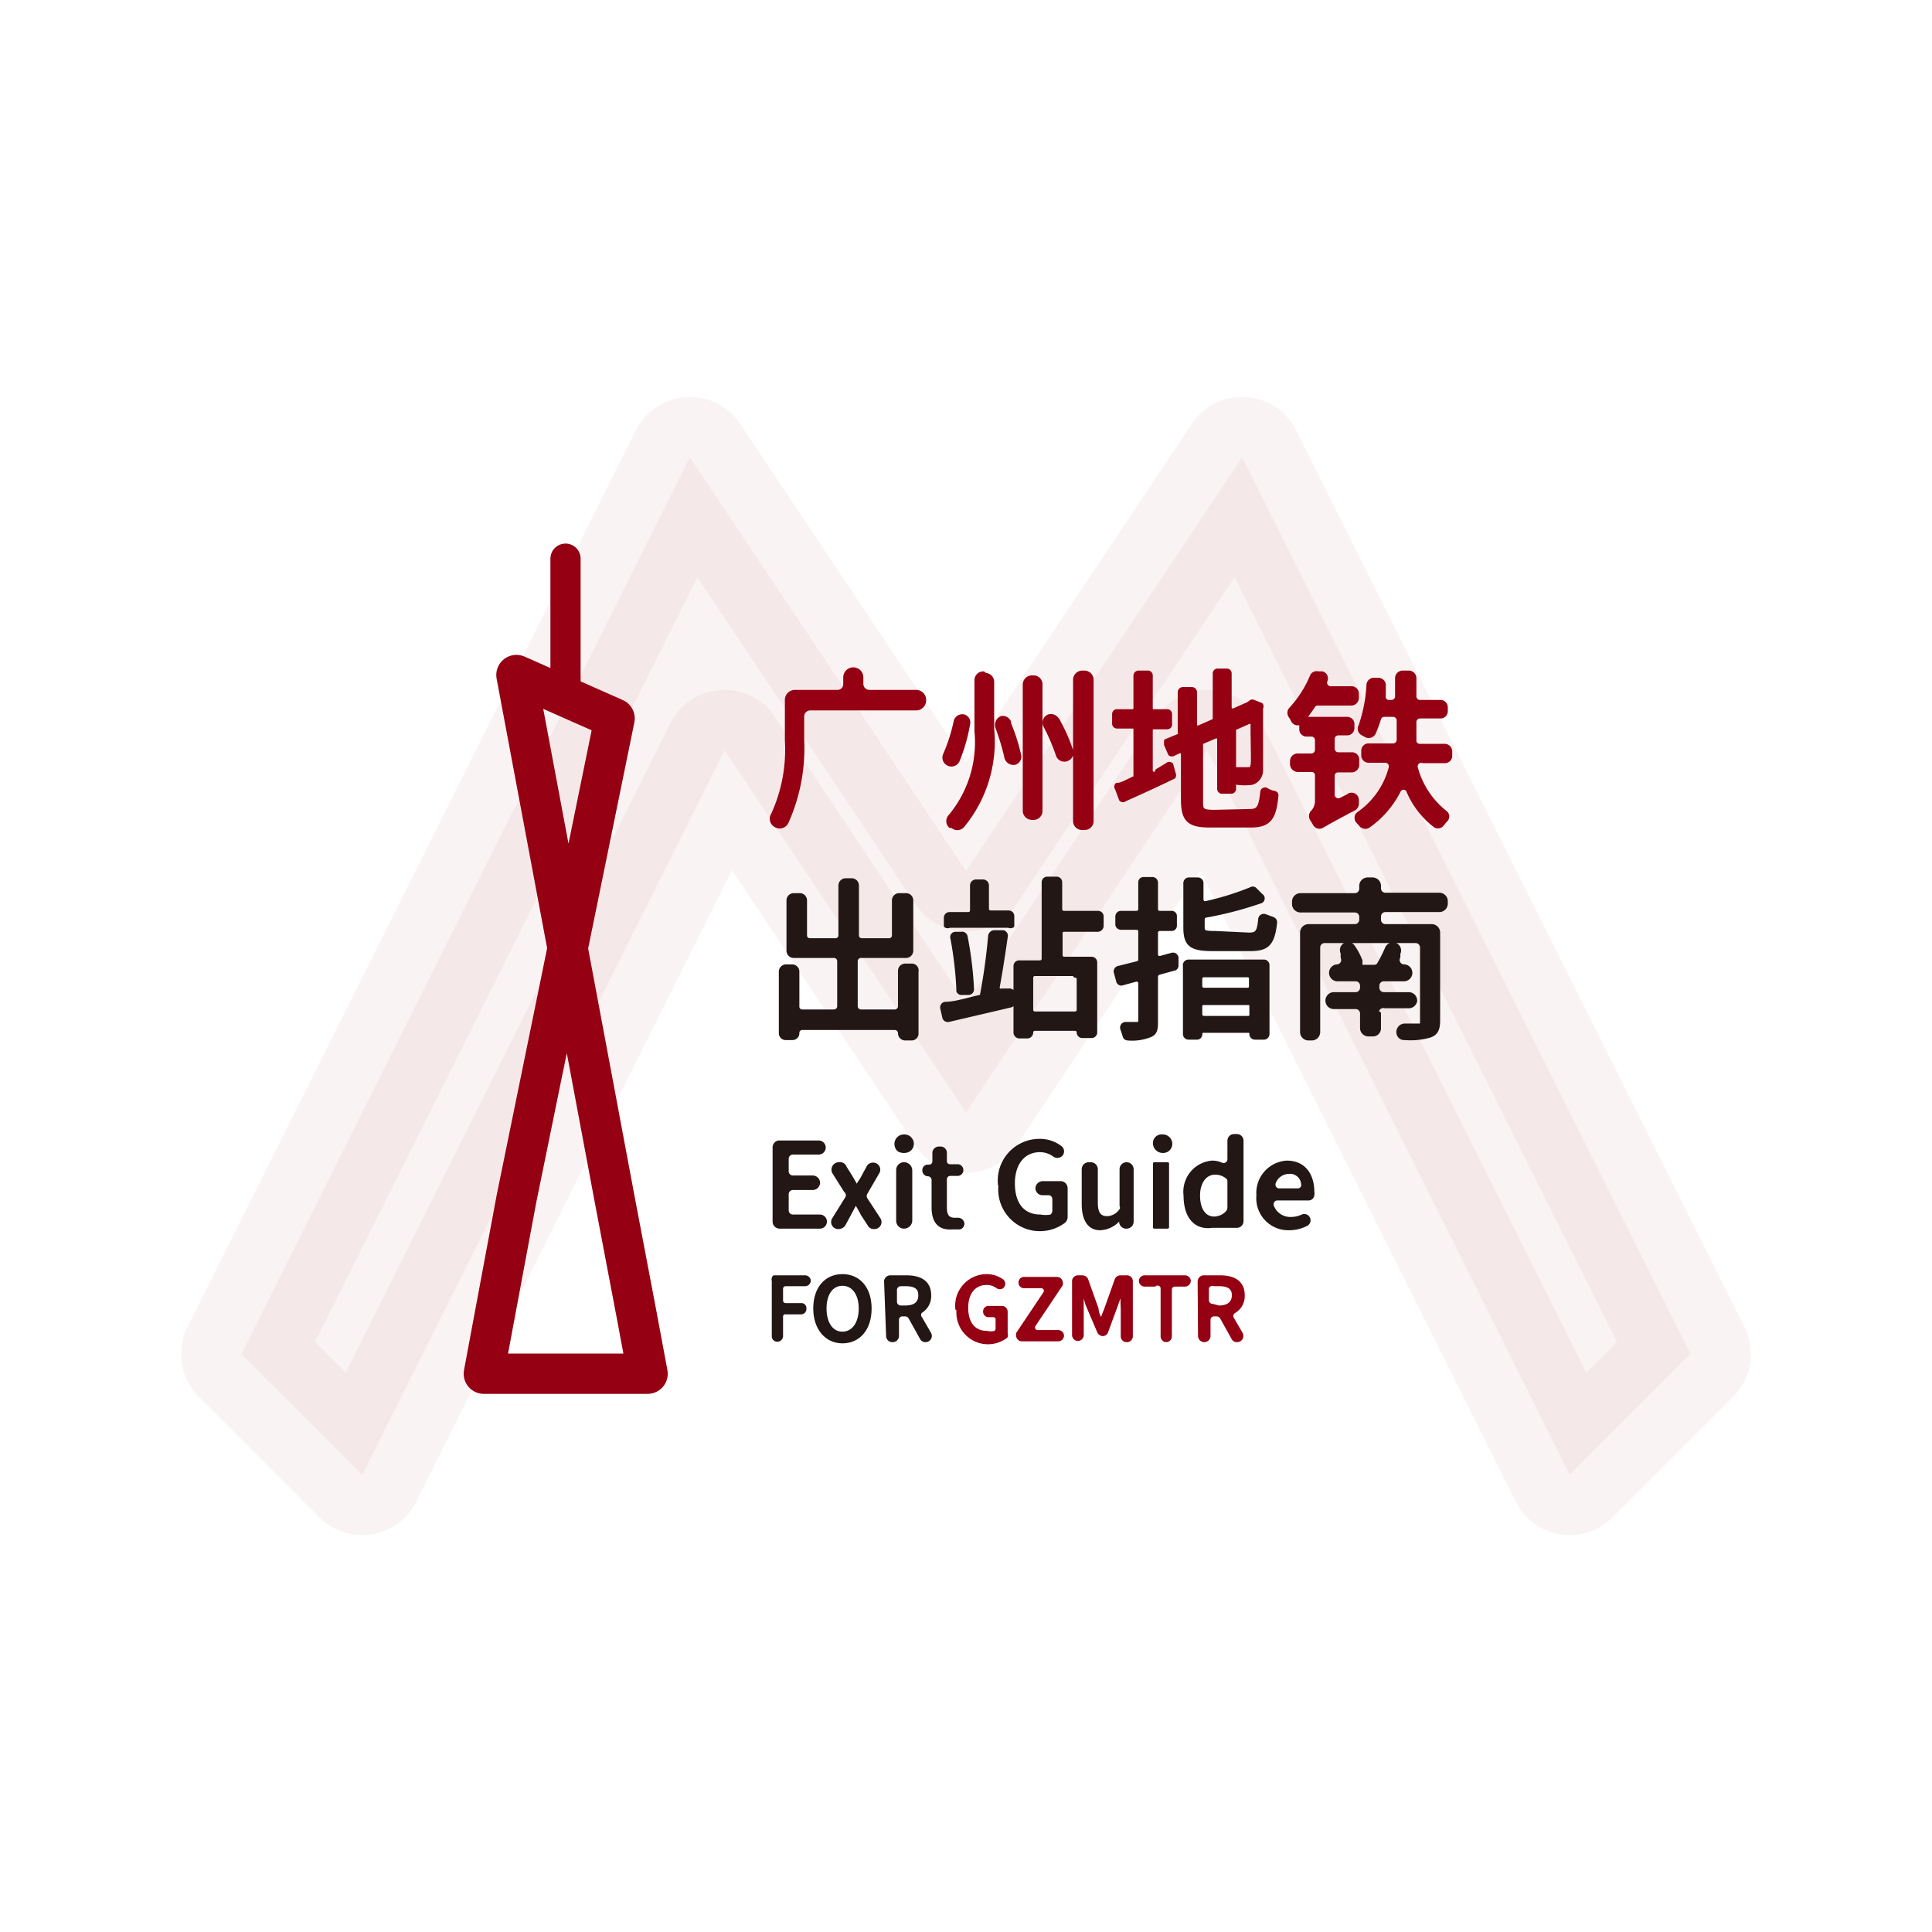 <svg id="图层_1" data-name="图层 1" xmlns="http://www.w3.org/2000/svg" viewBox="0 0 48 48"><defs><style>.cls-1,.cls-4,.cls-7{fill:#950012;}.cls-1,.cls-2,.cls-3,.cls-4,.cls-7{stroke:#950012;}.cls-1,.cls-2,.cls-3,.cls-4,.cls-5,.cls-6,.cls-7{stroke-linecap:round;stroke-linejoin:round;}.cls-1{stroke-width:3px;opacity:0.05;}.cls-2,.cls-3{fill:none;}.cls-2{stroke-width:0.75px;stroke-dasharray:3.44;}.cls-4,.cls-5{stroke-width:0.1px;}.cls-5,.cls-6{fill:#221714;stroke:#221714;}.cls-6,.cls-7{stroke-width:0.07px;}</style></defs><title>ic_launcher_foreground</title><polyline class="cls-1" points="24 21.64 17.14 11.36 6 33.64 9 36.64 18 18.64 24 27.64 30 18.64 39 36.64 42 33.64 33 15.64 30.86 11.36 24 21.64"/><path class="cls-2" d="M14.05,13.88v3.43"/><polygon class="cls-3" points="15.81 32.63 16.09 34.13 12.02 34.13 12.83 29.79 15.27 17.85 12.83 16.77 15.27 29.79 15.81 32.63"/><path class="cls-4" d="M22.77,17.6H20.13a.2.2,0,0,0-.2.19v.59a4.48,4.48,0,0,1-.39,2.05.19.19,0,0,1-.29.06l0,0a.18.18,0,0,1-.05-.24,3.88,3.88,0,0,0,.35-1.86v-1a.2.2,0,0,1,.19-.2H20.8A.19.19,0,0,0,21,17v-.17a.2.2,0,0,1,.2-.2h0a.2.2,0,0,1,.2.2V17a.2.2,0,0,0,.19.19h1.17a.2.2,0,0,1,.2.2h0A.2.2,0,0,1,22.77,17.6Z"/><path class="cls-4" d="M24.05,18a4.27,4.27,0,0,1-.26.9.17.17,0,0,1-.22.08h0a.17.17,0,0,1-.09-.23,4.26,4.26,0,0,0,.26-.81.17.17,0,0,1,.21-.14h0A.16.16,0,0,1,24.05,18Zm.43-1.23a.17.17,0,0,1,.17.17v1.17a3.28,3.28,0,0,1-.74,2.41.17.17,0,0,1-.25,0,.12.12,0,0,1-.05,0,.17.17,0,0,1,0-.24,2.87,2.87,0,0,0,.65-2.11V16.9a.17.17,0,0,1,.17-.17Zm.59,1.21a4.66,4.66,0,0,1,.25.78.16.16,0,0,1-.1.19h0A.18.18,0,0,1,25,18.8a6,6,0,0,0-.22-.73.19.19,0,0,1,.1-.23h0A.17.17,0,0,1,25.07,17.94Zm.78-1v3.17a.17.17,0,0,1-.17.17h-.05a.18.18,0,0,1-.17-.17V17a.18.18,0,0,1,.17-.17h.05A.17.17,0,0,1,25.85,17Zm.42.9a4.47,4.47,0,0,1,.34.76.17.17,0,0,1-.08.21h0a.17.17,0,0,1-.25-.1,4.88,4.88,0,0,0-.31-.72.17.17,0,0,1,.08-.23h0A.18.18,0,0,1,26.27,17.89Zm.85-1V20.4a.17.17,0,0,1-.18.17h-.05a.17.17,0,0,1-.18-.17V16.89a.18.18,0,0,1,.18-.18h.05A.18.18,0,0,1,27.12,16.89Z"/><path class="cls-4" d="M28.75,19.15,29,19a.07.07,0,0,1,.1,0l.06.22a.09.09,0,0,1,0,.08c-.41.2-.85.4-1.21.56a.07.07,0,0,1-.1,0l-.1-.27a.07.07,0,0,1,0-.09c.13,0,.29-.11.46-.18a.05.05,0,0,0,0-.06V18.12a.07.07,0,0,0-.07-.07h-.39a.07.07,0,0,1-.07-.07v-.24a.07.07,0,0,1,.07-.07h.39a.07.07,0,0,0,.07-.07v-.82a.08.08,0,0,1,.07-.07h.24a.07.07,0,0,1,.07.07v.82a.07.07,0,0,0,.07.07h.34a.07.07,0,0,1,.07.07V18a.07.07,0,0,1-.07.07h-.34a.07.07,0,0,0-.07.07v1A.07.07,0,0,0,28.75,19.15Zm2.3,1c.22,0,.27-.09.31-.47a.07.07,0,0,1,.1-.06.56.56,0,0,0,.2.08.06.06,0,0,1,.05.08c-.05.55-.18.73-.64.73h-1c-.53,0-.68-.13-.68-.65V18.73a.07.07,0,0,0-.1-.06l-.13.06a.08.08,0,0,1-.09,0l-.1-.23s0-.07,0-.09l.34-.14a.08.08,0,0,0,0-.07v-1a.08.08,0,0,1,.07-.08h.24a.08.08,0,0,1,.07.08v.8a.07.07,0,0,0,.1.07l.34-.15a.06.06,0,0,0,.05-.06V16.73a.07.07,0,0,1,.07-.07h.23a.07.07,0,0,1,.07.07v.85a.08.08,0,0,0,.1.07l.36-.16h0l.07-.05,0,0a.06.06,0,0,1,.07,0l.18.07a.07.07,0,0,1,0,.08h0v0c0,.8,0,1.38,0,1.55a.32.32,0,0,1-.23.31,1.34,1.34,0,0,1-.35,0,.07.07,0,0,1-.07-.06c0-.06,0-.13-.05-.19a.07.07,0,0,1,.07-.09H31c.06,0,.1,0,.12-.1s0-.45,0-1a.07.07,0,0,0-.1-.07l-.36.16a.08.08,0,0,0,0,.06v1.44a.07.07,0,0,1-.07.07h-.23a.07.07,0,0,1-.07-.07V18.36a.07.07,0,0,0-.1-.06l-.35.15a.07.07,0,0,0,0,.06v1.37c0,.24,0,.29.33.29Z"/><path class="cls-4" d="M32.62,17.55a3.38,3.38,0,0,1-.27.36.13.13,0,0,1-.22,0,.75.75,0,0,0-.07-.12.14.14,0,0,1,0-.16,2.76,2.76,0,0,0,.53-.82.13.13,0,0,1,.16-.08l.1,0a.13.13,0,0,1,.08.18h0a.14.14,0,0,0,.13.19h.51a.13.13,0,0,1,.14.13v.11a.14.14,0,0,1-.14.14h-.86A.14.14,0,0,0,32.62,17.55Zm1.09,2.32a.64.64,0,0,1,0,.07.15.15,0,0,1-.07.15c-.46.24-.67.36-.79.43a.13.13,0,0,1-.19-.06l-.06-.1a.14.14,0,0,1,0-.17.41.41,0,0,0,.12-.28v-.65a.13.13,0,0,0-.14-.13h-.34a.15.15,0,0,1-.14-.14V18.9a.14.14,0,0,1,.14-.13h.34a.14.14,0,0,0,.14-.14v-.24a.14.14,0,0,0-.14-.14h-.11a.13.13,0,0,1-.14-.13V18a.14.14,0,0,1,.14-.14h1a.13.13,0,0,1,.13.14v.09a.13.13,0,0,1-.13.13h-.22a.14.14,0,0,0-.14.14v.24a.14.14,0,0,0,.14.14h.33a.13.13,0,0,1,.14.13V19a.14.14,0,0,1-.14.14h-.33a.13.13,0,0,0-.14.13v.48a.14.14,0,0,0,.2.12l.18-.09A.13.13,0,0,1,33.71,19.87Zm1.47-.78a2.12,2.12,0,0,0,.73,1.1.12.12,0,0,1,0,.19l-.09.11a.13.13,0,0,1-.19,0,2.11,2.11,0,0,1-.64-.84.13.13,0,0,0-.24,0,2.37,2.37,0,0,1-.74.86.14.14,0,0,1-.18,0l-.08-.09a.13.13,0,0,1,0-.2,2,2,0,0,0,.8-1.14.14.14,0,0,0-.13-.18H34a.13.13,0,0,1-.13-.13v-.11a.13.13,0,0,1,.13-.14h.61a.14.14,0,0,0,.14-.13c0-.14,0-.28,0-.4v-.09a.14.14,0,0,0-.14-.14h-.22a.14.14,0,0,0-.13.1,2.84,2.84,0,0,1-.13.35.14.14,0,0,1-.19.06l-.09-.05a.13.13,0,0,1-.05-.18A3.7,3.7,0,0,0,34,17a.14.14,0,0,1,.16-.11h.1a.14.14,0,0,1,.12.16c0,.08,0,.15,0,.23a.13.13,0,0,0,.13.16h.06a.14.14,0,0,0,.14-.14v-.45a.14.14,0,0,1,.13-.14H35a.14.14,0,0,1,.14.14v.45a.14.14,0,0,0,.14.14h.5a.13.13,0,0,1,.14.13v.1a.13.13,0,0,1-.14.13h-.5a.14.14,0,0,0-.14.14V18c0,.12,0,.25,0,.39a.13.13,0,0,0,.13.14h.62a.14.14,0,0,1,.14.14v.11a.13.13,0,0,1-.14.13h-.53A.14.14,0,0,0,35.18,19.09Z"/><path class="cls-5" d="M22.77,24.14v1.53a.12.12,0,0,1-.12.13h-.16a.13.13,0,0,1-.13-.13h0a.13.13,0,0,0-.13-.13h-2.3a.12.12,0,0,0-.12.13h0a.12.12,0,0,1-.13.12h-.15a.12.12,0,0,1-.13-.12V24.14a.13.13,0,0,1,.13-.13h.15a.13.13,0,0,1,.13.13V25a.12.12,0,0,0,.12.13h.79a.13.13,0,0,0,.13-.13V23.88a.13.13,0,0,0-.13-.13h-1a.13.13,0,0,1-.13-.13V22.37a.13.13,0,0,1,.13-.13h.15a.13.13,0,0,1,.13.13v.87a.12.12,0,0,0,.12.12h.63a.12.12,0,0,0,.13-.12V22a.13.13,0,0,1,.13-.13h.15a.13.13,0,0,1,.13.13v1.24a.12.12,0,0,0,.13.12h.67a.12.12,0,0,0,.12-.12v-.87a.13.13,0,0,1,.13-.13h.17a.13.13,0,0,1,.13.13v1.25a.13.13,0,0,1-.13.13H21.39a.13.13,0,0,0-.13.13V25a.13.13,0,0,0,.13.13h.84a.13.13,0,0,0,.13-.13v-.88a.13.13,0,0,1,.13-.13h.16A.12.12,0,0,1,22.77,24.14Z"/><path class="cls-5" d="M25.18,24.7l0,.19a.1.1,0,0,1-.07.09l-1.54.36a.09.09,0,0,1-.11-.07l-.05-.22a.09.09,0,0,1,.07-.11c.26,0,.57-.11.91-.18h0a14.88,14.88,0,0,0,.21-1.51.11.11,0,0,1,.11-.09l.21,0a.09.09,0,0,1,.07.1c-.06.41-.13.88-.2,1.25a.08.08,0,0,0,.1.1l.17,0C25.12,24.6,25.17,24.64,25.18,24.7ZM25.06,23H23.59A.09.09,0,0,1,23.5,23v-.2a.09.09,0,0,1,.09-.09h.47a.09.09,0,0,0,.09-.09V22a.1.1,0,0,1,.09-.1h.19a.1.1,0,0,1,.09.1v.58a.09.09,0,0,0,.09.09h.45a.09.09,0,0,1,.09.09V23A.09.09,0,0,1,25.06,23Zm-1.25,1.58a8.85,8.85,0,0,0-.15-1.28.08.08,0,0,1,.07-.1l.15,0a.09.09,0,0,1,.11.07,9,9,0,0,1,.16,1.31.09.09,0,0,1-.08.09l-.16,0A.09.09,0,0,1,23.81,24.62Zm2.54-1.46v.61a.09.09,0,0,0,.09.09h.68a.09.09,0,0,1,.09.09v1.74a.09.09,0,0,1-.09.09h-.23a.09.09,0,0,1-.09-.09h0a.09.09,0,0,0-.09-.09h-1a.09.09,0,0,0-.09.09h0a.1.1,0,0,1-.09.1h-.21a.1.1,0,0,1-.09-.1V24a.09.09,0,0,1,.09-.09h.52a.09.09,0,0,0,.09-.09V21.92a.09.09,0,0,1,.09-.09h.23a.09.09,0,0,1,.09.09v.67a.09.09,0,0,0,.09.09h.85a.09.09,0,0,1,.09.09V23a.1.1,0,0,1-.09.1h-.85A.09.09,0,0,0,26.35,23.16Zm.36,1.08h-1a.09.09,0,0,0-.09.1v.79a.09.09,0,0,0,.09.09h1a.09.09,0,0,0,.09-.09v-.79A.09.09,0,0,0,26.71,24.24Z"/><path class="cls-5" d="M29.19,24.06l-.4.11a.11.11,0,0,0-.07.09v1.09c0,.21,0,.32-.17.38a1.2,1.2,0,0,1-.53.07.08.08,0,0,1-.08-.07l-.06-.18a.09.09,0,0,1,.09-.11h.27c.06,0,.09,0,.09-.09v-.93a.09.09,0,0,0-.11-.08l-.33.09a.08.08,0,0,1-.11-.06l-.06-.22a.09.09,0,0,1,.06-.1l.48-.12a.09.09,0,0,0,.07-.08v-.71a.09.09,0,0,0-.09-.09h-.39a.09.09,0,0,1-.09-.08v-.2a.09.09,0,0,1,.09-.09h.39a.09.09,0,0,0,.09-.09v-.66a.08.08,0,0,1,.08-.09h.23a.09.09,0,0,1,.08.09v.66a.09.09,0,0,0,.09.09h.3a.08.08,0,0,1,.08.09V23a.08.08,0,0,1-.08.08h-.3a.09.09,0,0,0-.09.09v.55a.09.09,0,0,0,.11.08l.29-.08a.09.09,0,0,1,.11.07l0,.2A.08.08,0,0,1,29.19,24.06Zm.34-.17h1.88a.09.09,0,0,1,.08.09v1.71a.09.09,0,0,1-.08.09h-.23a.09.09,0,0,1-.09-.09h0a.07.07,0,0,0-.08-.08h-1.1a.08.08,0,0,0-.09.08v0a.08.08,0,0,1-.08.09h-.21a.09.09,0,0,1-.09-.09V24A.09.09,0,0,1,29.53,23.89Zm1.5-.67c.2,0,.25-.06.28-.39a.09.09,0,0,1,.12-.07l.19.07a.09.09,0,0,1,.06.09c-.06.53-.19.66-.62.66h-.93c-.54,0-.68-.11-.68-.54v-1.1a.09.09,0,0,1,.09-.09h.22a.09.09,0,0,1,.09.09v.41a.09.09,0,0,0,.1.09,6.93,6.93,0,0,0,1.13-.35.08.08,0,0,1,.09,0l.16.16a.08.08,0,0,1,0,.14,9,9,0,0,1-1.38.36.09.09,0,0,0-.07.09V23c0,.15,0,.18.31.18Zm-1.21,1.09v.19a.09.09,0,0,0,.09.09H31a.08.08,0,0,0,.08-.09v-.19a.08.08,0,0,0-.08-.08h-1.1A.09.09,0,0,0,29.82,24.31Zm1.27.88V25a.07.07,0,0,0-.08-.08h-1.1a.08.08,0,0,0-.09.08v.2a.09.09,0,0,0,.09.09H31A.08.08,0,0,0,31.09,25.19Z"/><path class="cls-5" d="M34.26,22.77v.08a.16.16,0,0,0,.16.16h1.15a.16.16,0,0,1,.16.16v2.19c0,.22-.06.32-.21.37a1.71,1.71,0,0,1-.62.06.14.14,0,0,1-.15-.1v0a.16.16,0,0,1,.15-.21h.33c.08,0,.1,0,.1-.09V23.54a.16.16,0,0,0-.16-.16H32.91a.16.16,0,0,0-.16.16v2.1a.16.16,0,0,1-.15.16h-.09a.16.16,0,0,1-.16-.16V23.17a.16.16,0,0,1,.16-.16h1.15a.16.16,0,0,0,.16-.16v-.08a.16.16,0,0,0-.16-.15H32.31a.16.16,0,0,1-.16-.16V22.4a.16.16,0,0,1,.16-.16h1.35a.16.16,0,0,0,.16-.16V22a.16.16,0,0,1,.16-.15h.12a.16.16,0,0,1,.16.15v.07a.16.16,0,0,0,.16.16h1.35a.16.16,0,0,1,.15.16v.06a.16.16,0,0,1-.15.16H34.42A.16.16,0,0,0,34.26,22.77Zm0,2.41v.37a.15.15,0,0,1-.15.15H34a.16.16,0,0,1-.16-.15v-.37a.16.16,0,0,0-.15-.16h-.56a.16.16,0,0,1-.15-.16h0a.16.16,0,0,1,.15-.16h.56a.16.16,0,0,0,.15-.16v-.05a.16.16,0,0,0-.15-.16h-.47a.16.16,0,0,1-.15-.16h0a.16.16,0,0,1,.15-.16h0a.16.16,0,0,0,.14-.22.54.54,0,0,1,0-.11.15.15,0,0,1,.09-.22h0a.15.15,0,0,1,.17.07,1.61,1.61,0,0,1,.18.34s0,.06,0,.06h0a0,0,0,0,0,0,.09h.34a.14.14,0,0,0,.13-.08,3.37,3.37,0,0,0,.19-.38.16.16,0,0,1,.19-.09h0a.15.15,0,0,1,.09.22.41.41,0,0,1,0,.09.16.16,0,0,0,.14.23h0a.16.16,0,0,1,.16.16h0a.16.16,0,0,1-.16.16h-.5a.16.16,0,0,0-.16.16v.05a.16.16,0,0,0,.16.16H35a.16.16,0,0,1,.16.16h0A.16.16,0,0,1,35,25h-.59A.16.16,0,0,0,34.21,25.18Z"/><path class="cls-6" d="M19.34,28.37h1a.14.14,0,0,1,.14.14h0a.14.14,0,0,1-.14.14h-.64a.14.14,0,0,0-.14.14v.31a.14.14,0,0,0,.14.14h.5a.15.15,0,0,1,.14.14h0a.15.15,0,0,1-.14.15h-.5a.14.14,0,0,0-.14.14v.4a.14.14,0,0,0,.14.14h.67a.14.14,0,0,1,.14.14h0a.14.14,0,0,1-.14.14h-1a.14.14,0,0,1-.14-.14V28.51A.14.14,0,0,1,19.34,28.37Z"/><path class="cls-6" d="M21,29.59l-.29-.46a.15.15,0,0,1,.13-.22h0A.14.14,0,0,1,21,29l.15.24h0l.15.26h0c0-.09.09-.17.13-.26l.13-.24a.14.14,0,0,1,.13-.08h0a.14.14,0,0,1,.12.22l-.29.5a.14.14,0,0,0,0,.15l.32.49a.14.14,0,0,1-.13.22h0a.13.13,0,0,1-.12-.07l-.17-.26a2.54,2.54,0,0,0-.16-.28h0l-.15.28-.14.26a.17.17,0,0,1-.13.07h0a.14.14,0,0,1-.13-.22l.33-.53A.14.14,0,0,0,21,29.59Z"/><path class="cls-6" d="M22.46,28.22a.2.2,0,0,1,.21.19c0,.15-.13.23-.29.19a.15.15,0,0,1-.11-.11A.2.2,0,0,1,22.46,28.22Zm0,.69h0a.17.17,0,0,1,.17.17v1.25a.17.17,0,0,1-.17.16h0a.16.16,0,0,1-.16-.16V29.08A.16.16,0,0,1,22.46,28.91Z"/><path class="cls-6" d="M23.18,30v-.69a.13.13,0,0,0-.12-.12h0a.11.11,0,0,1-.11-.11v0a.1.1,0,0,1,.1-.11h.05a.12.12,0,0,0,.1-.11l0-.23a.13.13,0,0,1,.12-.11h.05a.12.12,0,0,1,.12.12v.2a.11.11,0,0,0,.11.12h.18a.11.11,0,0,1,.12.11v0a.11.11,0,0,1-.12.11h-.18a.12.12,0,0,0-.11.12V30c0,.19.06.29.23.29h.06a.13.13,0,0,1,.14.08v0a.11.11,0,0,1-.08.14l-.2,0C23.3,30.53,23.18,30.31,23.18,30Z"/><path class="cls-6" d="M24.83,29.44a1,1,0,0,1,1-1.11.84.84,0,0,1,.53.18.13.13,0,0,1,0,.19h0a.14.14,0,0,1-.18,0,.6.6,0,0,0-.34-.11c-.4,0-.66.31-.66.81s.23.81.67.81a.75.75,0,0,0,.26,0,.16.16,0,0,0,.07-.13v-.29a.13.13,0,0,0-.13-.13h-.15a.14.14,0,0,1-.14-.14h0a.15.15,0,0,1,.14-.14h.45a.14.14,0,0,1,.14.14v.72a.16.16,0,0,1-.05.11,1,1,0,0,1-1.6-.89Z"/><path class="cls-6" d="M26.91,29.91v-.86a.14.14,0,0,1,.14-.14h.05a.14.14,0,0,1,.14.14v.82c0,.27.08.38.27.38a.42.42,0,0,0,.34-.2.11.11,0,0,0,0-.09v-.91a.14.14,0,0,1,.14-.14h0a.14.14,0,0,1,.14.14v1.3a.14.14,0,0,1-.14.14h0a.14.14,0,0,1-.15-.12v-.12h0a.65.65,0,0,1-.51.28C27.06,30.53,26.91,30.31,26.91,29.91Z"/><path class="cls-6" d="M28.68,28.38a.18.18,0,0,1,.2-.16.2.2,0,0,1,.21.19.19.19,0,0,1-.19.2A.21.21,0,0,1,28.68,28.38Zm0,.53h.33v1.58h-.33V28.91Z"/><path class="cls-6" d="M29.44,29.7a.74.74,0,0,1,.68-.83.56.56,0,0,1,.23.05.13.13,0,0,0,.18-.13h0v-.45a.13.13,0,0,1,.13-.13h.07a.13.13,0,0,1,.13.13v2a.13.13,0,0,1-.13.13h0c-.06,0-.43,0-.61,0C29.69,30.53,29.44,30.23,29.44,29.7Zm1.09.31v-.66a.12.12,0,0,0-.05-.1.45.45,0,0,0-.3-.1c-.22,0-.4.21-.4.55s.14.56.39.56a.44.44,0,0,0,.32-.15A.18.18,0,0,0,30.53,30Z"/><path class="cls-6" d="M31.25,29.7a.77.77,0,0,1,.72-.83c.42,0,.65.3.65.75a.13.13,0,0,1,0,.06.11.11,0,0,1-.12.11h-.77a.13.13,0,0,0-.12.16.47.47,0,0,0,.46.32.67.67,0,0,0,.28-.06.12.12,0,0,1,.16.05h0a.12.12,0,0,1-.06.17.93.93,0,0,1-.42.1A.76.76,0,0,1,31.25,29.7Zm1-.14a.12.12,0,0,0,.11-.15.31.31,0,0,0-.34-.28.39.39,0,0,0-.36.26.13.13,0,0,0,.11.17Z"/><path class="cls-6" d="M19.23,31.72H20a.11.11,0,0,1,.11.1h0a.11.11,0,0,1-.11.1h-.48a.1.1,0,0,0-.1.1v.28a.1.1,0,0,0,.1.11h.38a.09.09,0,0,1,.1.1h0a.1.1,0,0,1-.1.11h-.38a.09.09,0,0,0-.1.1v.48a.11.11,0,0,1-.11.1h0a.1.1,0,0,1-.1-.1V31.82A.1.1,0,0,1,19.23,31.72Z"/><path class="cls-6" d="M20.24,32.51c0-.51.28-.82.69-.82s.69.31.69.82-.28.83-.69.83S20.24,33,20.24,32.51Zm1.13,0c0-.37-.18-.6-.44-.6s-.43.23-.43.6.17.61.43.61S21.37,32.88,21.37,32.51Z"/><path class="cls-6" d="M22,31.84a.12.12,0,0,1,.13-.12h.39c.33,0,.58.12.58.46a.45.45,0,0,1-.22.41.12.12,0,0,0,0,.16l.22.38a.12.12,0,0,1-.11.18h0a.11.11,0,0,1-.1-.06l-.29-.52a.14.14,0,0,0-.11-.06h-.06a.12.12,0,0,0-.13.12v.4a.12.12,0,0,1-.12.12h0a.12.12,0,0,1-.13-.12Zm.49.63c.24,0,.36-.1.36-.29s-.12-.26-.36-.26h-.11a.13.13,0,0,0-.13.12v.31a.13.13,0,0,0,.13.12Z"/><path class="cls-7" d="M23.77,32.52a.75.75,0,0,1,.74-.83.68.68,0,0,1,.4.13.11.11,0,0,1,0,.15h0a.11.11,0,0,1-.14,0,.42.42,0,0,0-.26-.08c-.3,0-.49.23-.49.6s.17.61.5.61a.45.45,0,0,0,.2,0,.11.11,0,0,0,.05-.09v-.22a.09.09,0,0,0-.1-.1h-.11a.1.1,0,0,1-.1-.1h0a.1.1,0,0,1,.1-.11h.34a.11.11,0,0,1,.1.11v.54a.12.12,0,0,1,0,.08.75.75,0,0,1-1.2-.67Z"/><path class="cls-7" d="M25.28,33.13l.67-1a.1.1,0,0,0-.08-.16h-.43a.1.1,0,0,1-.1-.11h0a.1.1,0,0,1,.1-.1h.82a.11.11,0,0,1,.11.1v0a.14.14,0,0,1,0,.06l-.67,1a.1.1,0,0,0,.09.16h.5a.11.11,0,0,1,.11.1h0a.11.11,0,0,1-.11.11h-.9a.11.11,0,0,1-.11-.11h0A.14.14,0,0,1,25.28,33.13Z"/><path class="cls-7" d="M26.79,31.72h.1a.12.12,0,0,1,.11.07l.26.73c0,.11.07.22.11.32h0c0-.1.06-.21.1-.32l.26-.73a.12.12,0,0,1,.11-.07H28a.11.11,0,0,1,.11.11V33.2a.11.11,0,0,1-.11.11h0a.11.11,0,0,1-.12-.11v-.68a4.22,4.22,0,0,1,0-.49h0l-.13.37-.25.68a.11.11,0,0,1-.1.08h0a.12.12,0,0,1-.11-.08L27,32.4,26.89,32h0c0,.15,0,.35,0,.49v.68a.11.11,0,0,1-.11.11h0a.11.11,0,0,1-.11-.11V31.83A.11.11,0,0,1,26.79,31.72Z"/><path class="cls-7" d="M28.69,31.93h-.25a.11.11,0,0,1-.11-.11h0a.11.11,0,0,1,.11-.1h1a.11.11,0,0,1,.11.1h0a.11.11,0,0,1-.11.11h-.25a.11.11,0,0,0-.11.11V33.2a.11.11,0,0,1-.11.11h0a.11.11,0,0,1-.1-.11V32A.11.11,0,0,0,28.69,31.93Z"/><path class="cls-7" d="M29.79,31.84a.12.12,0,0,1,.12-.12h.4c.33,0,.58.12.58.46a.45.45,0,0,1-.22.41.12.12,0,0,0-.05.16l.22.38a.12.12,0,0,1-.11.18h0a.11.11,0,0,1-.1-.06l-.29-.52a.14.14,0,0,0-.11-.06h-.06a.12.12,0,0,0-.13.12v.4a.12.12,0,0,1-.12.12h0a.12.12,0,0,1-.12-.12Zm.49.63c.23,0,.36-.1.36-.29s-.13-.26-.36-.26h-.11A.13.13,0,0,0,30,32v.31a.13.13,0,0,0,.13.12Z"/></svg>